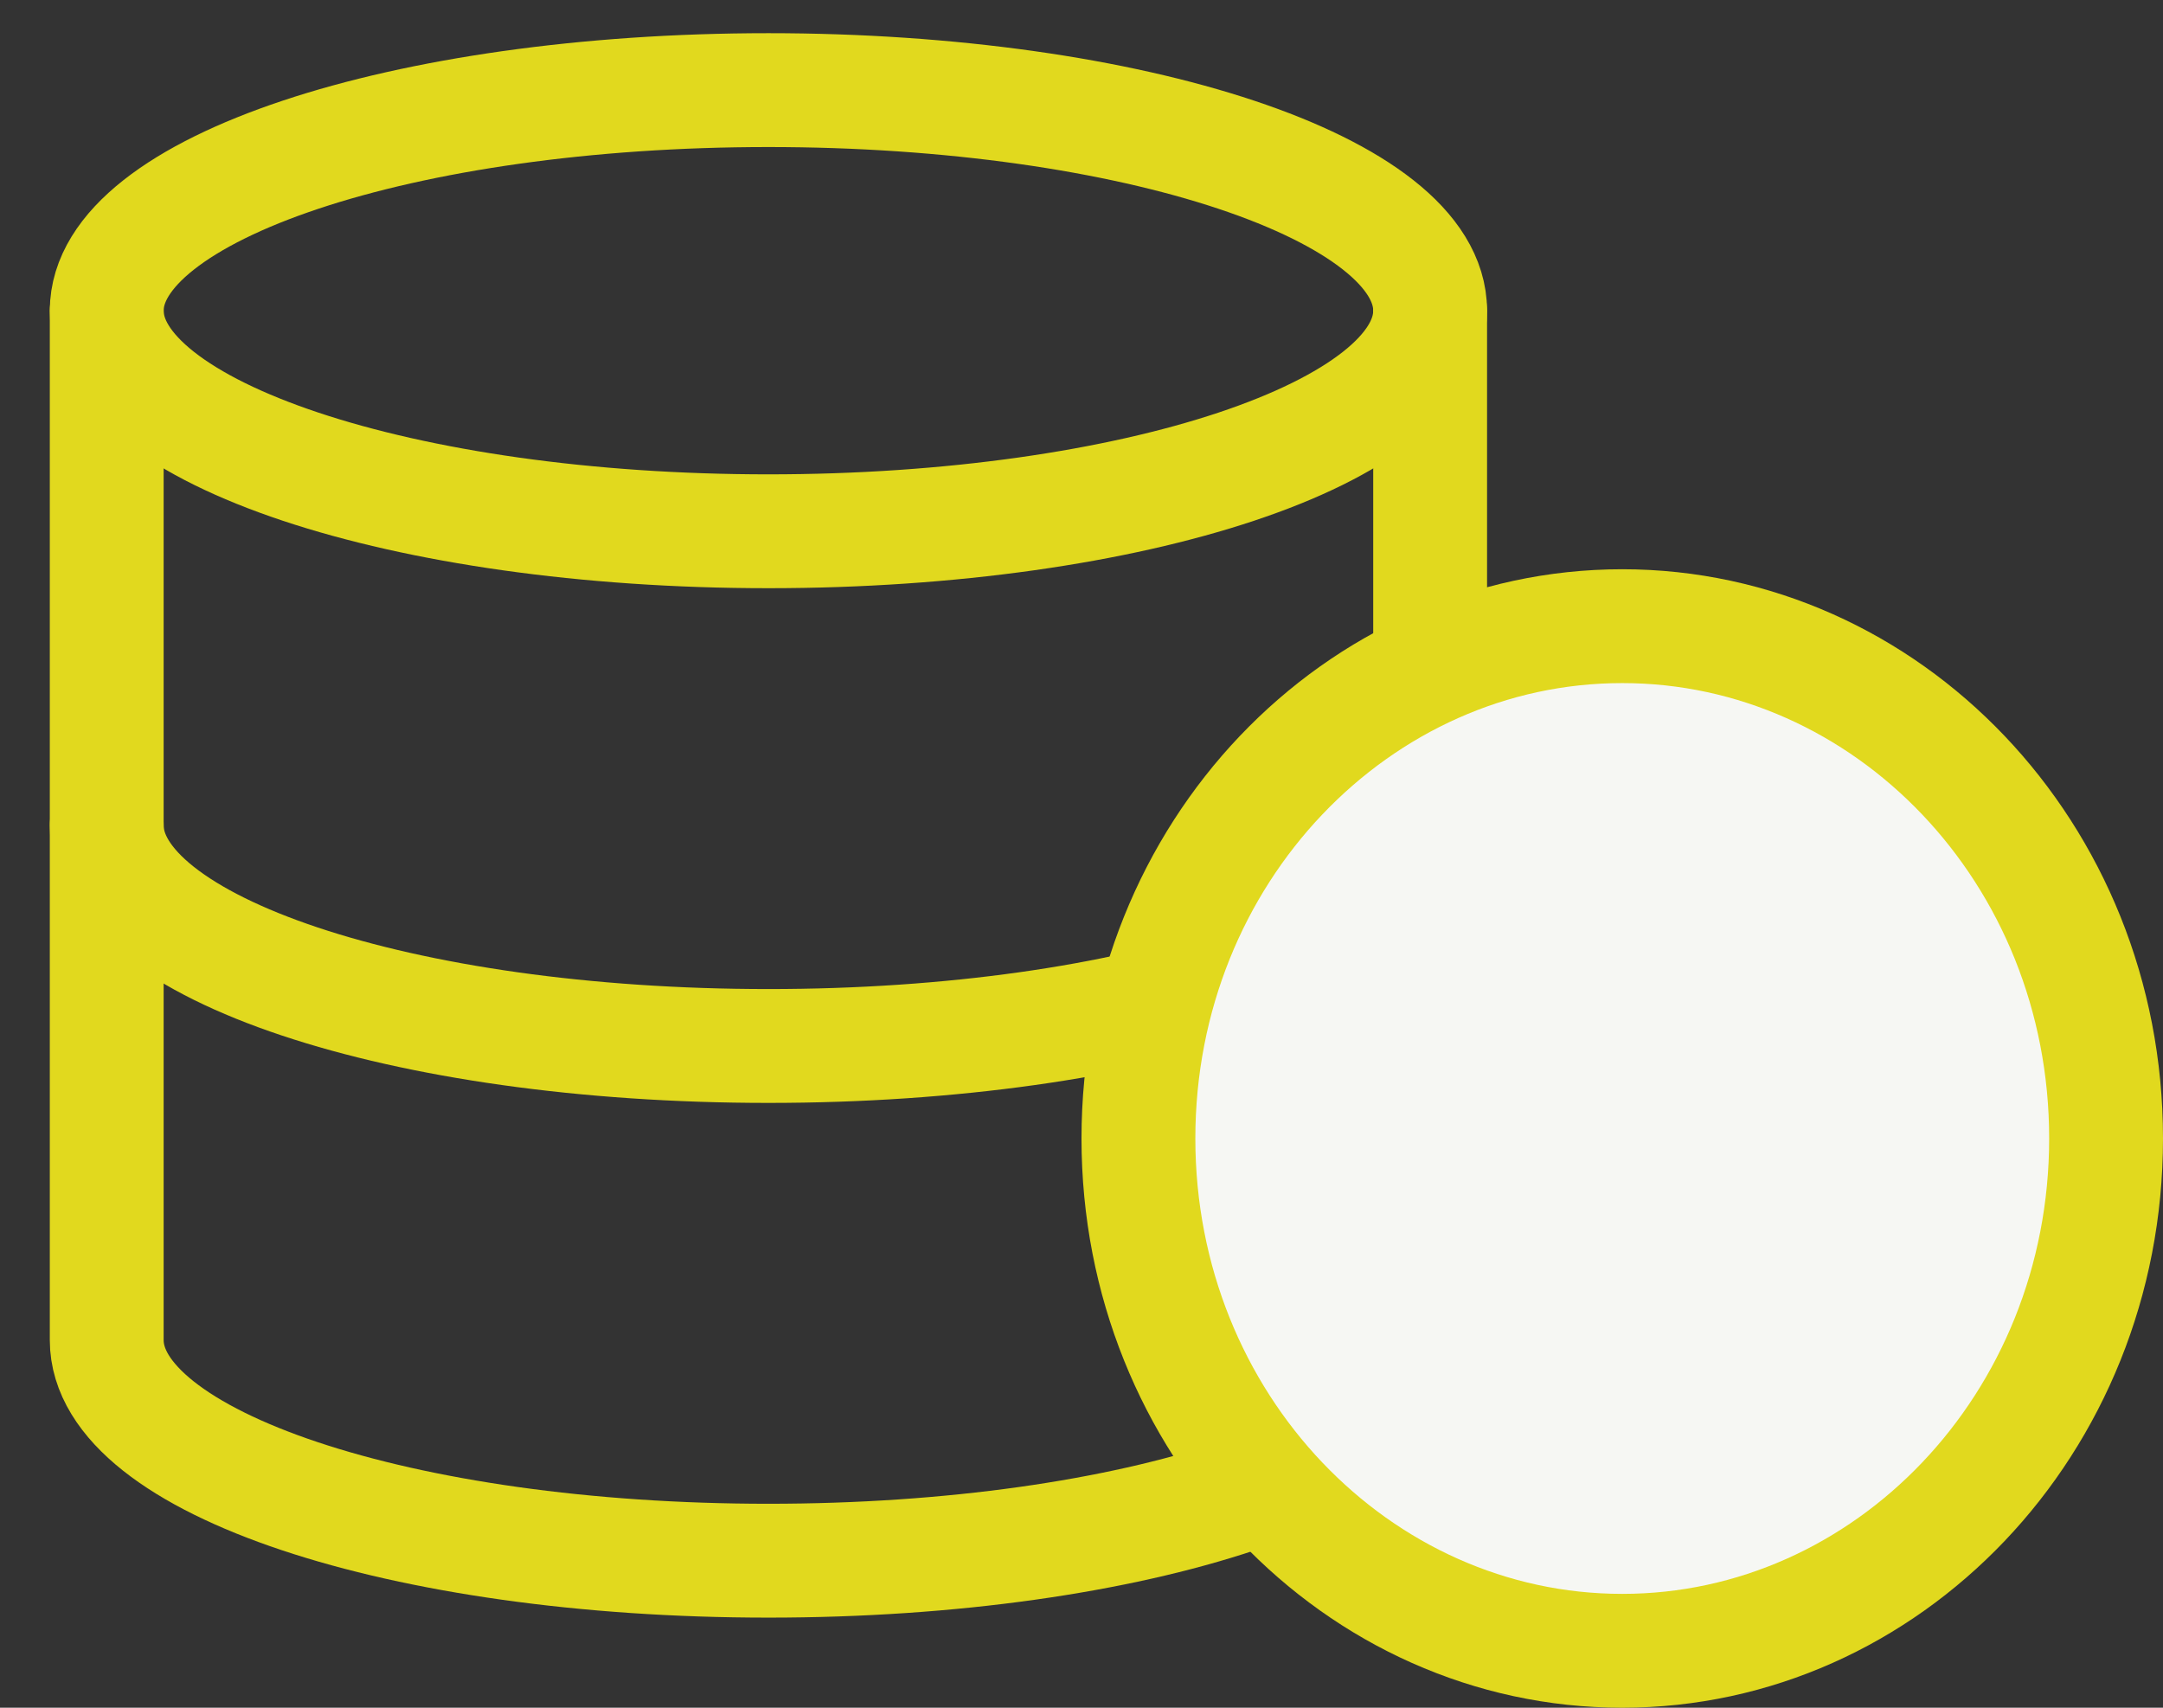 <svg width="38" height="30" viewBox="0 0 38 30" fill="none" xmlns="http://www.w3.org/2000/svg"><rect x="0" y="0" width="38" height="30" fill="#333333" stroke="none"/><g clip-path="url(#clip0_702_1870)" stroke="#E1D91E" stroke-width="2"><path d="M13.5 9.333c6.42 0 11.625-1.735 11.625-3.875 0-2.14-5.205-3.875-11.625-3.875S1.875 3.318 1.875 5.458c0 2.14 5.205 3.875 11.625 3.875zM25.125 14.5c0 2.144-5.167 3.875-11.625 3.875S1.875 16.645 1.875 14.5" stroke-linecap="round" stroke-linejoin="round"/><path d="M1.875 5.458v18.084c0 2.144 5.167 3.875 11.625 3.875s11.625-1.731 11.625-3.875V5.458" stroke-linecap="round" stroke-linejoin="round"/><path d="M37 20c0 5.02-3.853 9-8.5 9S20 25.02 20 20s3.853-9 8.5-9 8.5 3.98 8.5 9z" fill="#F6F7F3"/></g><defs><clipPath id="clip0_702_1870"><path fill="#fff" d="M0 0h38v30H0z"/></clipPath></defs></svg>